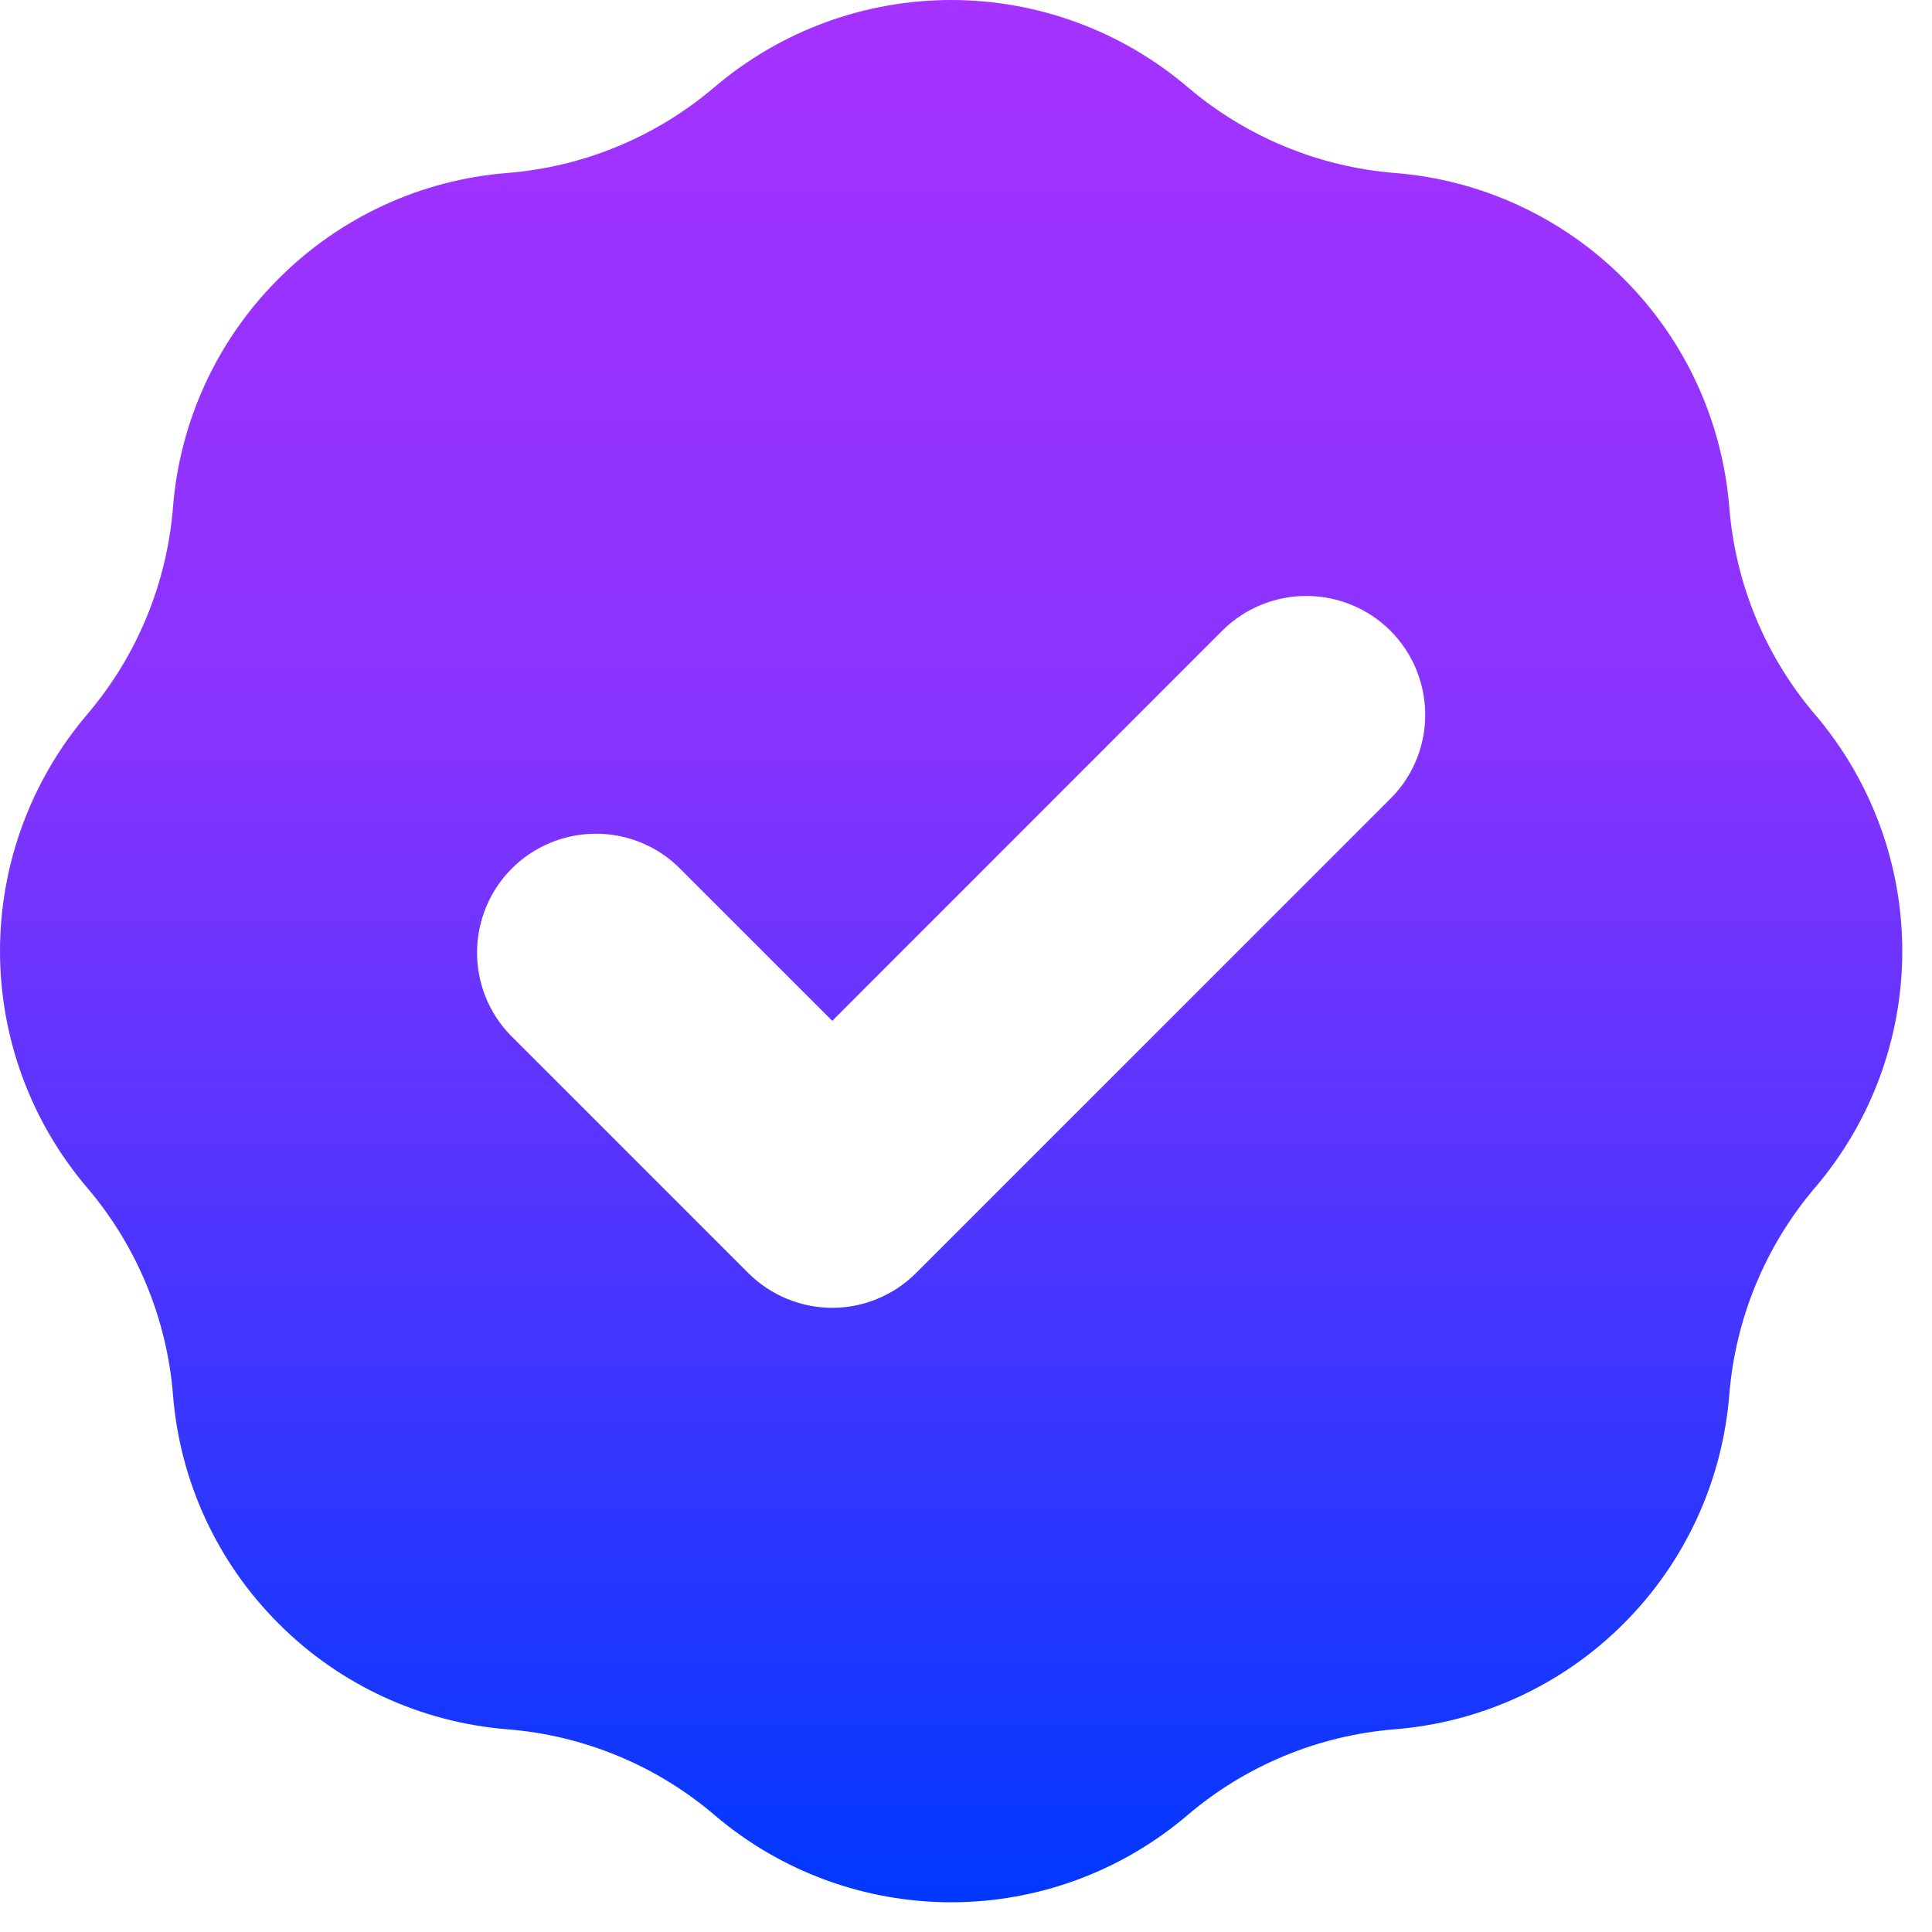 <svg width="13" height="13" viewBox="0 0 13 13" fill="none" xmlns="http://www.w3.org/2000/svg">
<path fill-rule="evenodd" clip-rule="evenodd" d="M3.413 1.164C3.928 1.123 4.417 0.92 4.809 0.585C5.253 0.208 5.817 0 6.4 0C6.983 0 7.547 0.208 7.99 0.585C8.383 0.92 8.872 1.123 9.386 1.164C9.967 1.21 10.513 1.462 10.925 1.875C11.338 2.287 11.589 2.832 11.636 3.413C11.677 3.928 11.879 4.417 12.214 4.809C12.592 5.253 12.8 5.817 12.8 6.4C12.8 6.983 12.592 7.547 12.214 7.99C11.879 8.383 11.677 8.872 11.636 9.386C11.589 9.967 11.338 10.513 10.925 10.925C10.513 11.338 9.967 11.589 9.386 11.636C8.872 11.677 8.383 11.879 7.99 12.214C7.547 12.592 6.983 12.8 6.4 12.8C5.817 12.8 5.253 12.592 4.809 12.214C4.417 11.879 3.928 11.677 3.413 11.636C2.832 11.589 2.287 11.338 1.875 10.925C1.462 10.513 1.21 9.967 1.164 9.386C1.123 8.872 0.92 8.383 0.585 7.99C0.208 7.547 0 6.983 0 6.4C0 5.817 0.208 5.253 0.585 4.809C0.92 4.417 1.123 3.928 1.164 3.413C1.21 2.832 1.462 2.287 1.875 1.875C2.287 1.462 2.832 1.21 3.413 1.164ZM9.365 5.365C9.511 5.215 9.592 5.013 9.59 4.803C9.588 4.593 9.504 4.392 9.356 4.244C9.207 4.096 9.007 4.012 8.797 4.01C8.587 4.008 8.385 4.089 8.234 4.234L5.6 6.869L4.565 5.834C4.415 5.689 4.213 5.608 4.003 5.61C3.793 5.612 3.592 5.696 3.444 5.844C3.296 5.992 3.212 6.193 3.21 6.403C3.208 6.613 3.289 6.815 3.434 6.965L5.034 8.565C5.184 8.715 5.388 8.8 5.6 8.8C5.812 8.8 6.015 8.715 6.165 8.565L9.365 5.365Z" fill="url(#paint0_linear_229_144)"/>
<defs>
<linearGradient id="paint0_linear_229_144" x1="6.4" y1="0" x2="6.4" y2="12.8" gradientUnits="userSpaceOnUse">
<stop stop-color="#A532FF"/>
<stop offset="0.385" stop-color="#8833FF"/>
<stop offset="1" stop-color="#0038FF"/>
</linearGradient>
</defs>
</svg>
